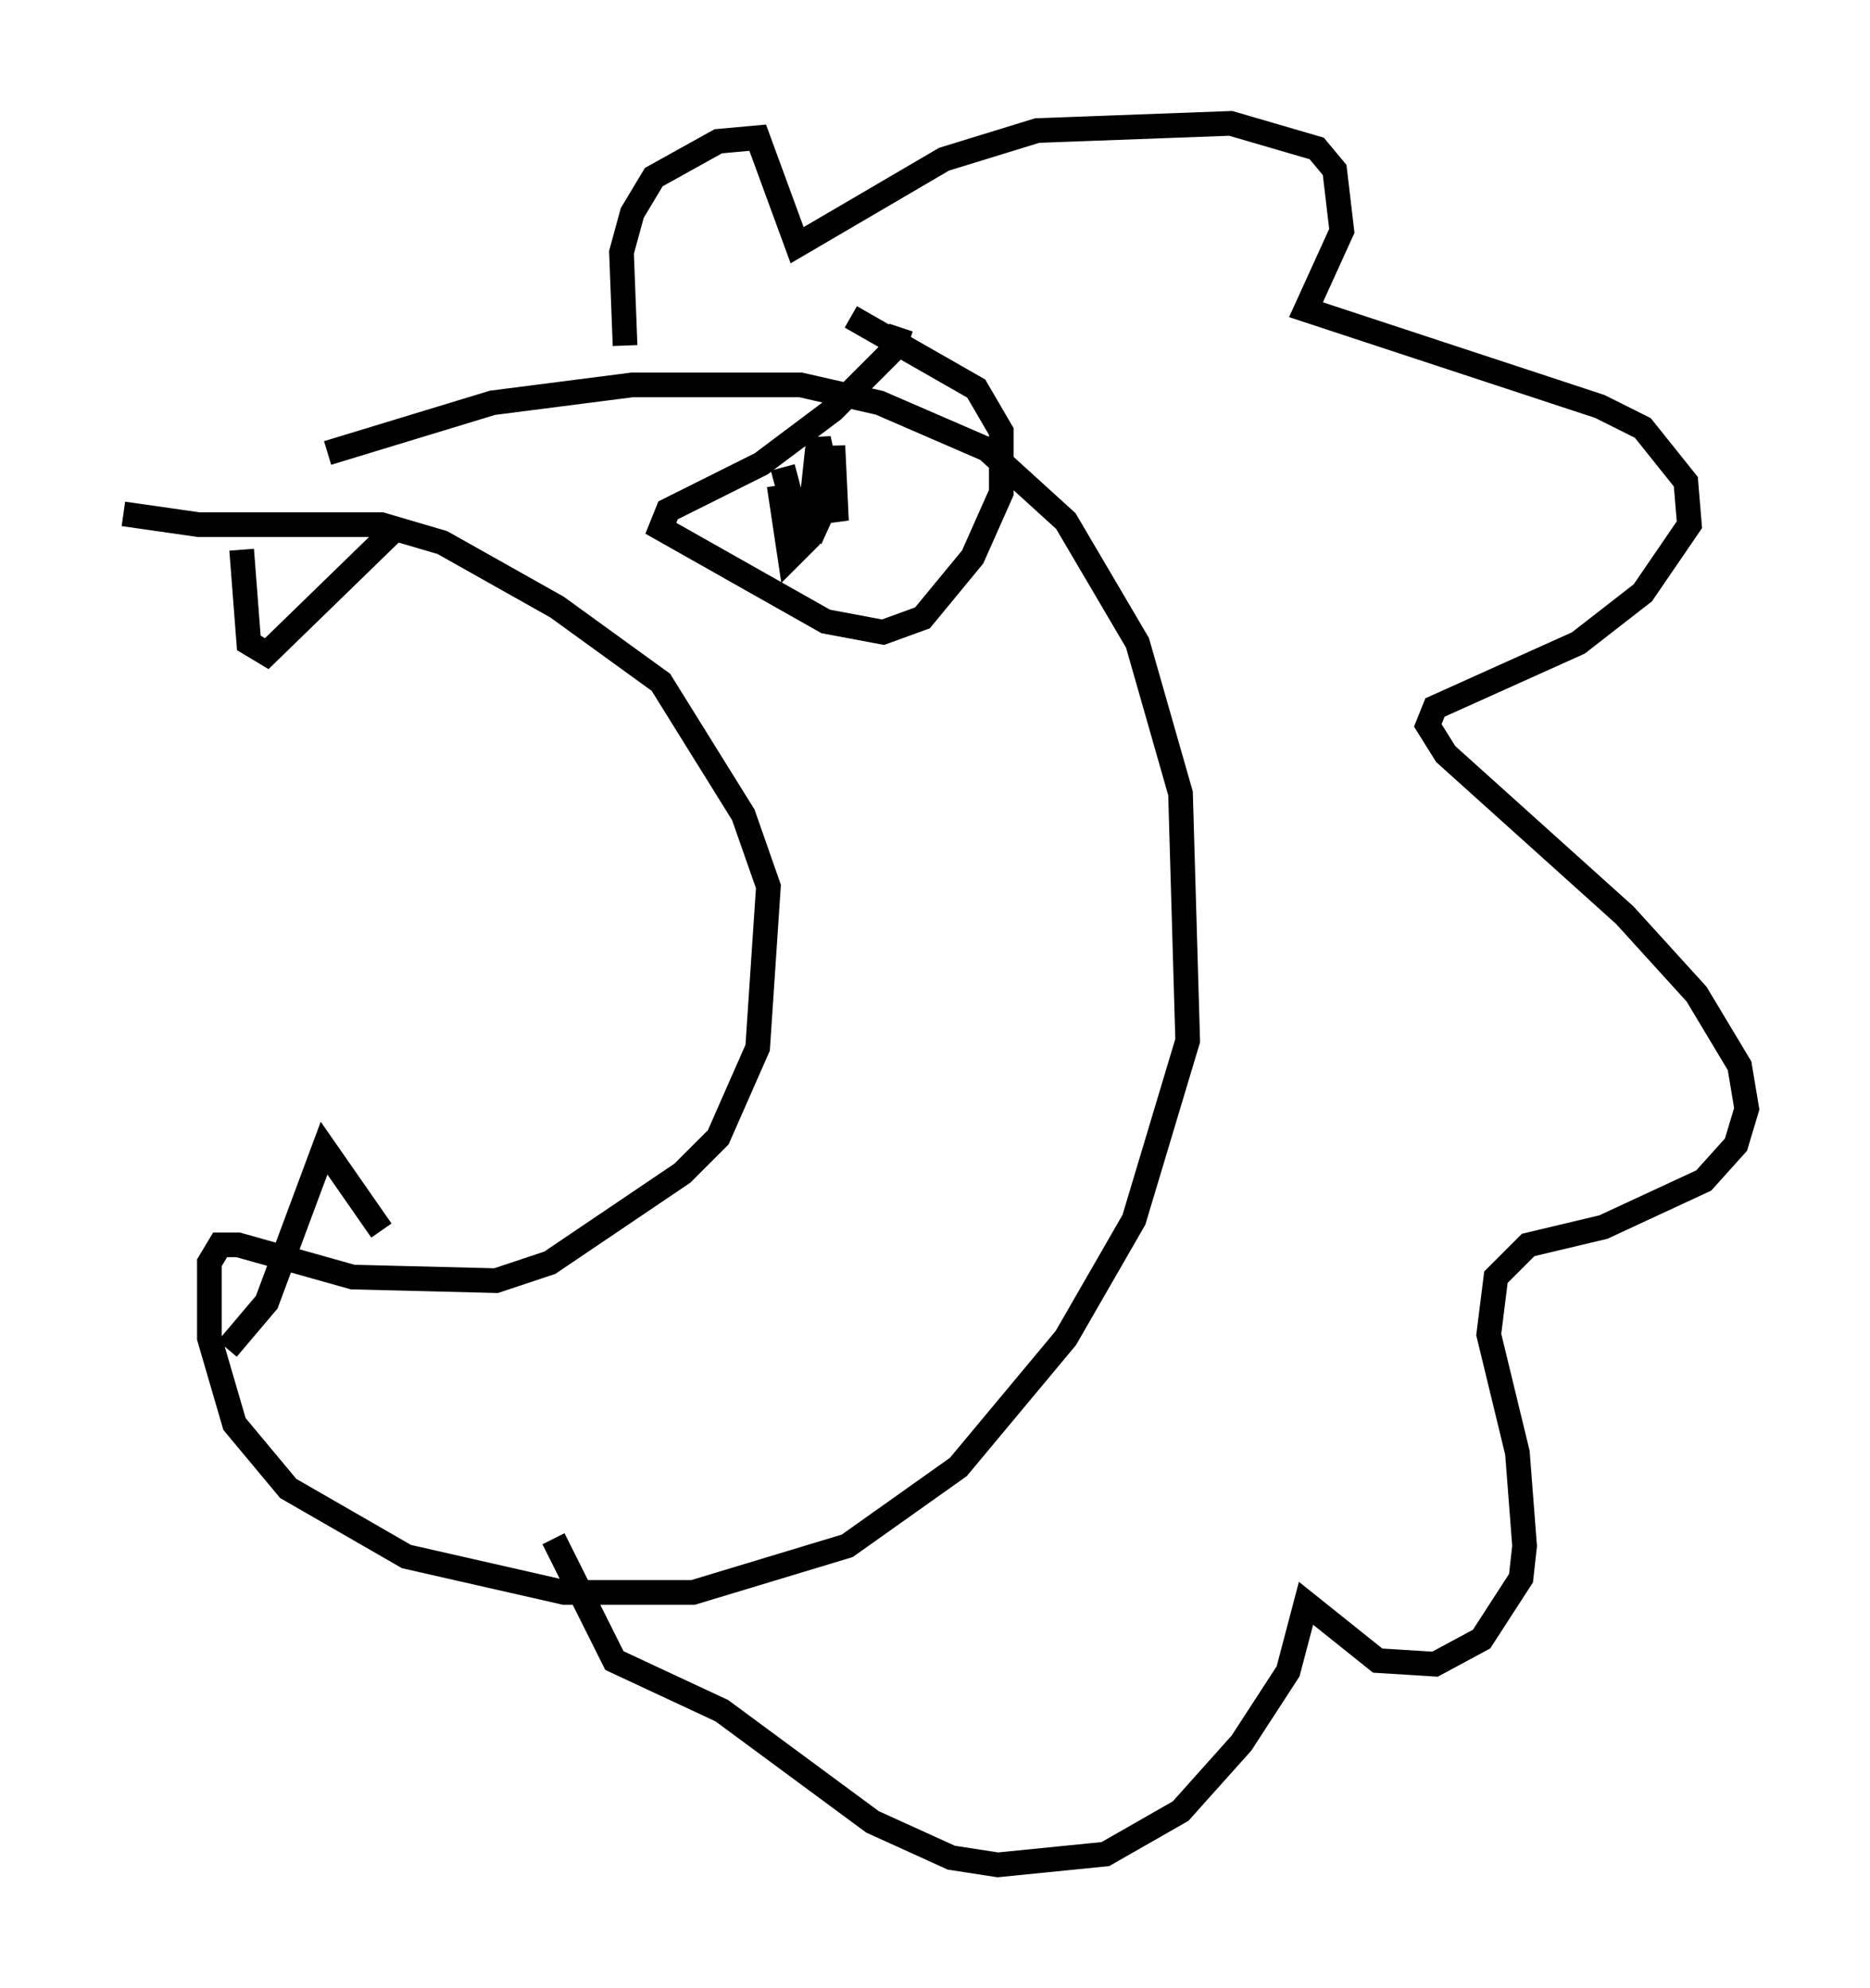 <?xml version="1.0" encoding="utf-8" ?>
<svg baseProfile="full" height="80.592" version="1.1" width="75.799" xmlns="http://www.w3.org/2000/svg" xmlns:ev="http://www.w3.org/2001/xml-events" xmlns:xlink="http://www.w3.org/1999/xlink"><defs /><rect fill="white" height="80.592" width="75.799" x="0" y="0" /><path d="M7.469, 21.123 m5.81, -2.76 l6.682, -2.034 5.665, -0.726 l6.827, 0.0 3.196, 0.726 l4.358, 1.888 3.196, 2.905 l2.905, 4.939 1.743, 6.101 l0.291, 10.022 -2.179, 7.263 l-2.76, 4.793 -4.358, 5.229 l-4.503, 3.196 -6.246, 1.888 l-5.229, 0.0 -6.391, -1.453 l-4.793, -2.76 -2.179, -2.615 l-1.017, -3.486 0.0, -3.05 l0.436, -0.726 0.726, 0.0 l4.648, 1.307 5.81, 0.145 l2.179, -0.726 5.374, -3.631 l1.453, -1.453 1.598, -3.631 l0.436, -6.536 -1.017, -2.905 l-3.341, -5.374 -4.212, -3.05 l-4.648, -2.615 -2.469, -0.726 l-7.408, 0.0 -3.05, -0.436 m4.793, 1.453 l0.291, 3.777 0.726, 0.436 l5.229, -5.084 m-6.827, 33.263 l1.598, -1.888 2.324, -6.246 l2.324, 3.341 m21.061, -36.603 l-0.291, 0.872 -2.469, 2.469 l-2.905, 2.179 -3.777, 1.888 l-0.291, 0.726 6.682, 3.777 l2.324, 0.436 1.598, -0.581 l2.034, -2.469 1.162, -2.615 l0.0, -2.469 -1.017, -1.743 l-5.084, -2.905 m-2.905, 6.827 l0.436, 2.905 0.726, -0.726 l0.436, -4.067 0.726, 3.341 l-0.145, -3.05 0.0, 1.743 l-0.726, 1.598 -0.726, -0.291 l-0.581, -2.179 m-6.391, -4.939 l-0.145, -3.777 0.436, -1.598 l0.872, -1.453 2.615, -1.453 l1.598, -0.145 1.598, 4.358 l5.955, -3.486 3.777, -1.162 l7.844, -0.291 3.486, 1.017 l0.726, 0.872 0.291, 2.469 l-1.453, 3.196 11.911, 3.922 l1.743, 0.872 1.743, 2.179 l0.145, 1.743 -1.888, 2.76 l-2.615, 2.034 -5.81, 2.615 l-0.291, 0.726 0.726, 1.162 l7.263, 6.536 2.905, 3.196 l1.743, 2.905 0.291, 1.743 l-0.436, 1.453 -1.307, 1.453 l-4.067, 1.888 -3.05, 0.726 l-1.307, 1.307 -0.291, 2.324 l1.162, 4.793 0.291, 3.777 l-0.145, 1.307 -1.598, 2.469 l-1.888, 1.017 -2.324, -0.145 l-2.905, -2.324 -0.726, 2.76 l-1.888, 2.905 -2.469, 2.76 l-3.05, 1.743 -4.358, 0.436 l-1.888, -0.291 -3.196, -1.453 l-6.101, -4.503 -4.358, -2.034 l-2.469, -4.939 " fill="none" stroke="black" stroke-width="1" /></svg>